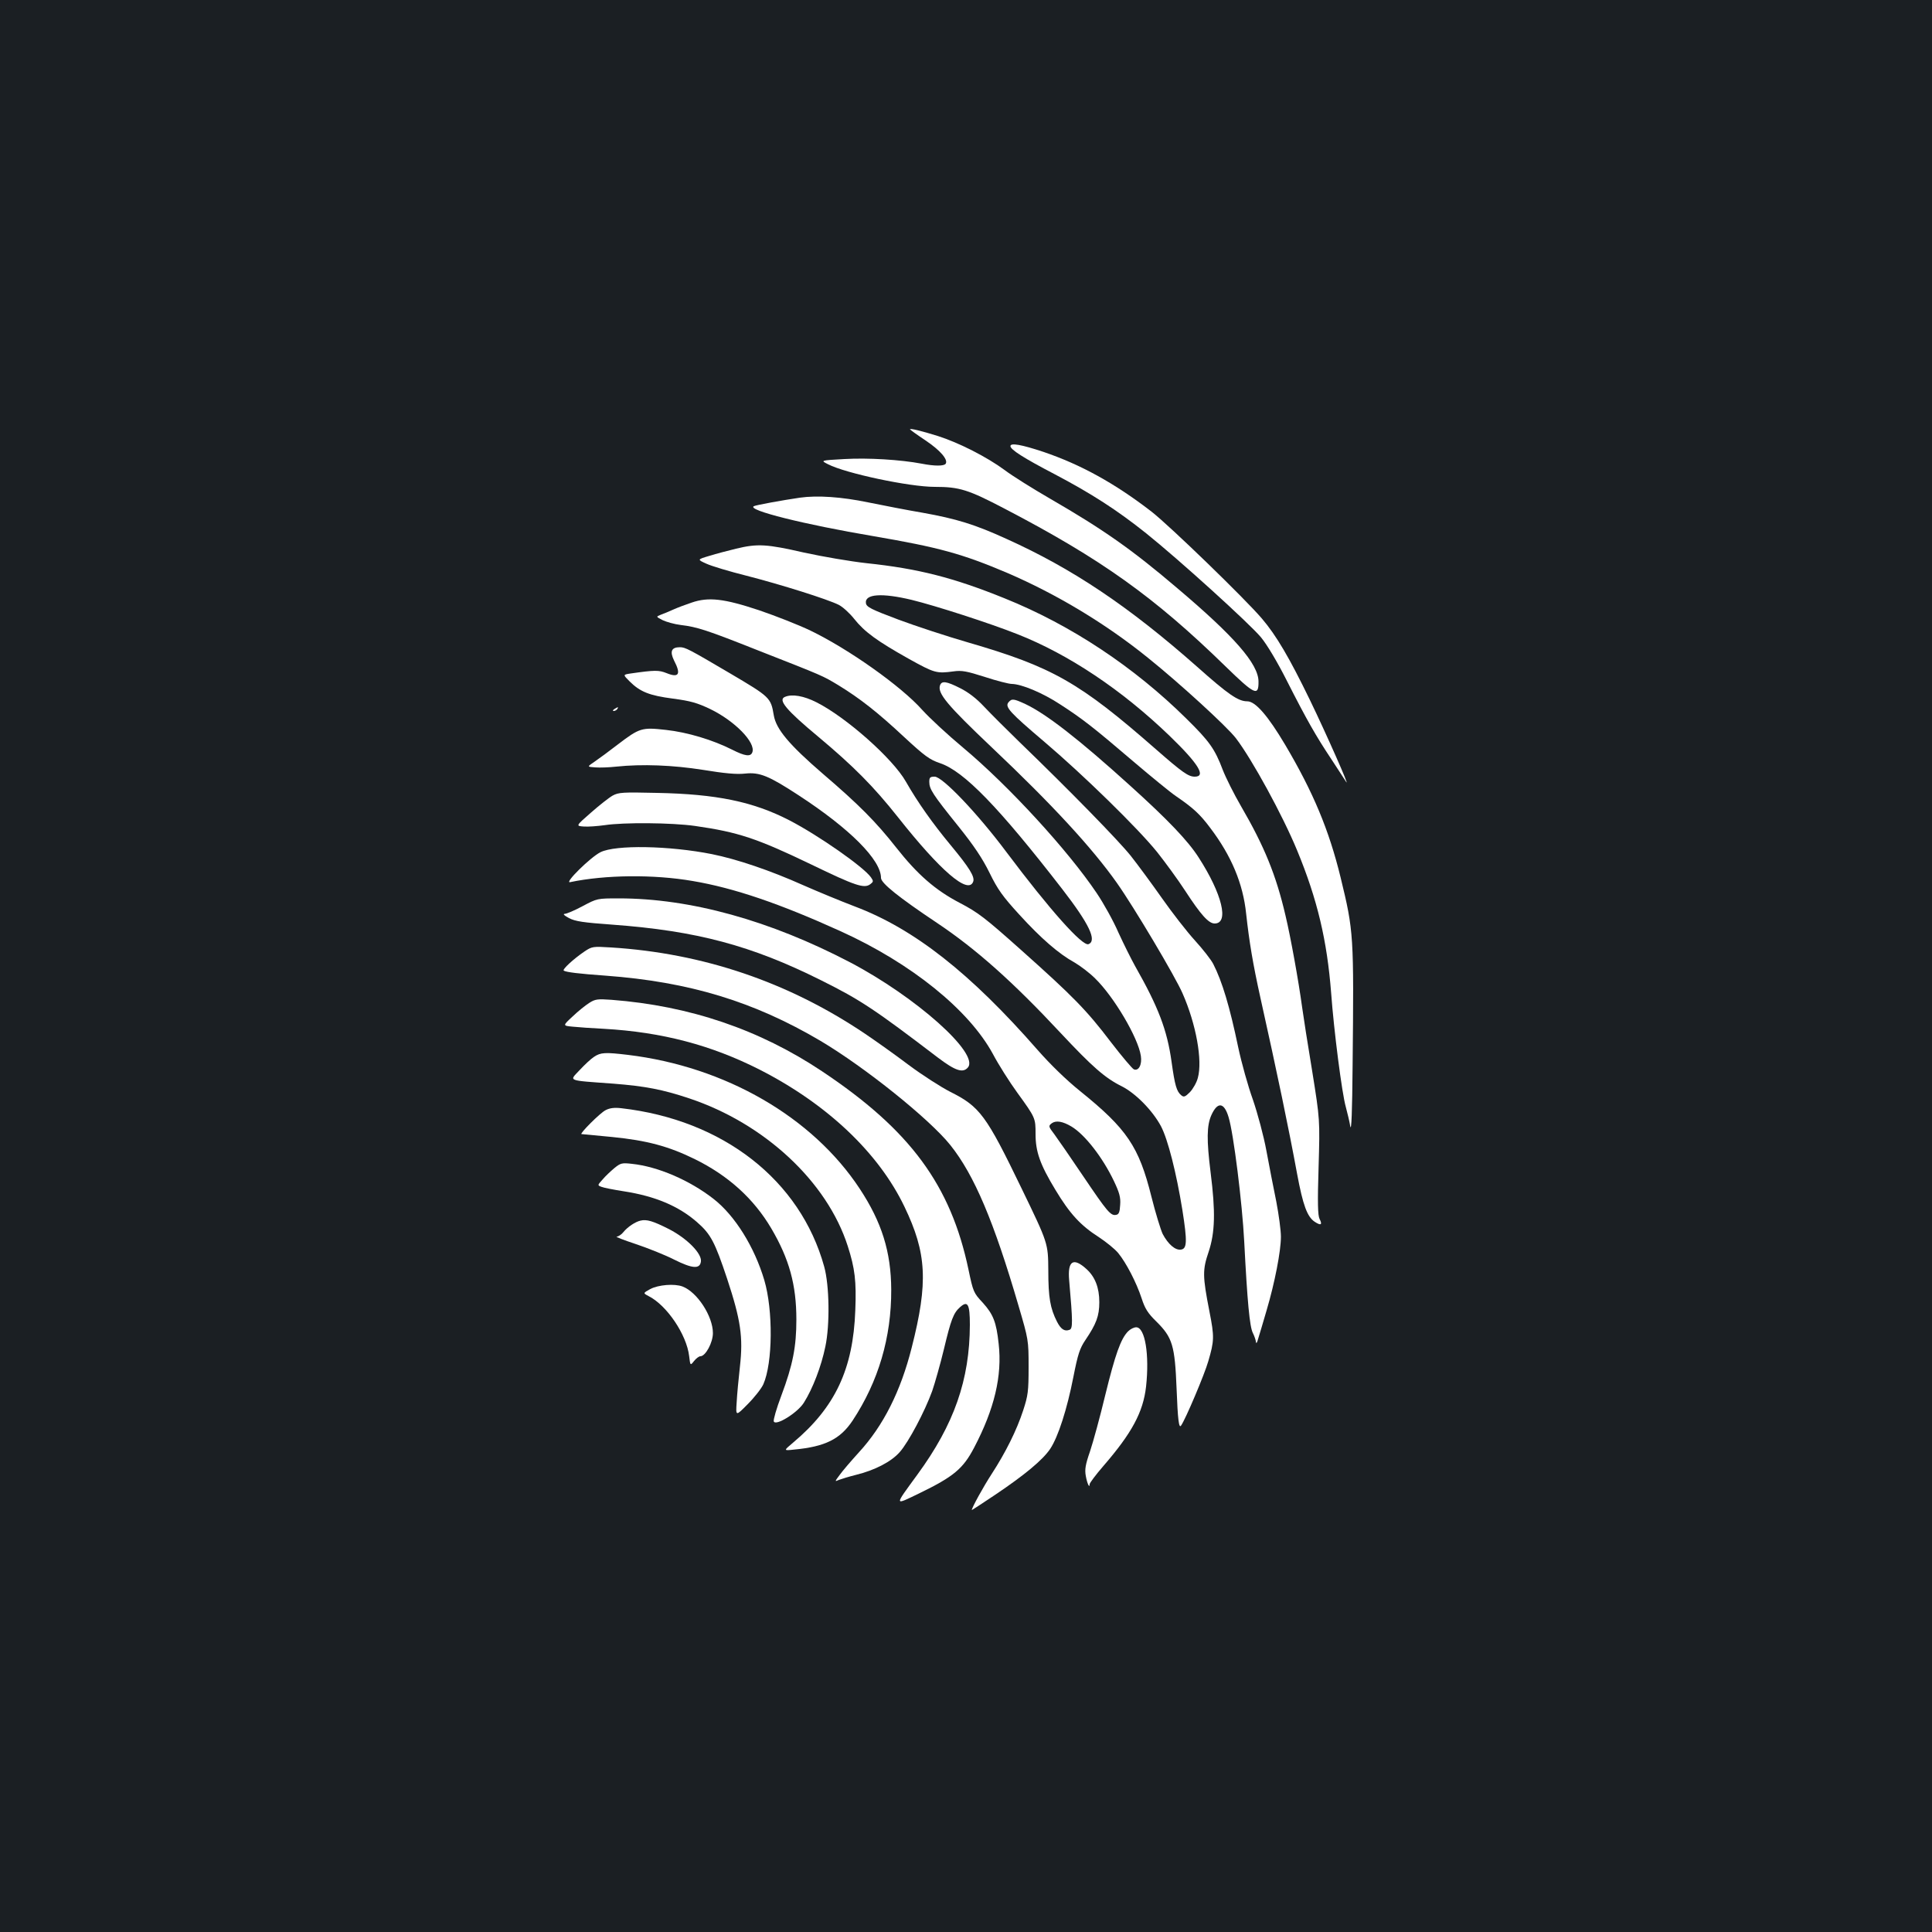 <?xml version="1.0" standalone="no"?>
<!DOCTYPE svg PUBLIC "-//W3C//DTD SVG 20010904//EN"
 "http://www.w3.org/TR/2001/REC-SVG-20010904/DTD/svg10.dtd">
<svg version="1.0" xmlns="http://www.w3.org/2000/svg"
 width="1000pt" height="1000pt" viewBox="0 0 1000 1000"
 preserveAspectRatio="xMidYMid meet">
<rect width="100%" height="100%" fill="#1b1f23"/>
<g transform="translate(0,1000) scale(0.1,-0.1)"
fill="#ffffff" stroke="none">
<path d="M4710 7778 c0 -2 36 -28 81 -58 76 -51 117 -99 104 -120 -8 -13 -58
-13 -124 0 -111 21 -279 31 -400 24 -125 -7 -125 -7 -85 -27 91 -47 421 -117
552 -117 128 0 173 -14 362 -113 499 -260 775 -457 1142 -815 153 -149 173
-158 172 -79 -1 91 -125 233 -422 484 -236 201 -384 304 -657 462 -88 51 -194
117 -235 148 -92 68 -238 142 -345 176 -86 27 -145 41 -145 35z"/>
<path d="M5230 7691 c0 -18 67 -61 228 -145 192 -101 325 -187 474 -306 171
-137 536 -468 595 -539 32 -39 85 -128 134 -225 103 -203 151 -287 231 -407
34 -52 68 -104 75 -115 26 -42 -104 252 -187 423 -106 218 -173 333 -249 422
-87 102 -476 479 -571 553 -189 146 -365 243 -559 309 -114 38 -171 48 -171
30z"/>
<path d="M4140 7424 c-89 -13 -227 -38 -238 -44 -39 -20 263 -95 618 -155 339
-58 460 -91 695 -191 253 -109 507 -261 727 -439 162 -130 408 -355 455 -416
84 -110 242 -399 317 -581 105 -254 155 -467 176 -738 14 -193 56 -521 76
-590 8 -30 19 -75 23 -100 6 -29 10 78 12 310 7 683 6 698 -62 978 -60 246
-142 442 -287 687 -89 150 -154 225 -196 225 -47 0 -97 34 -261 180 -351 310
-642 506 -986 661 -162 74 -259 104 -433 135 -77 13 -205 38 -284 54 -135 28
-261 37 -352 24z"/>
<path d="M3810 7160 c-41 -10 -103 -26 -138 -37 -64 -19 -64 -19 -15 -41 26
-12 119 -40 207 -62 176 -45 421 -122 478 -151 21 -11 56 -43 79 -72 54 -68
119 -115 281 -206 135 -75 145 -78 234 -66 42 6 68 1 162 -29 61 -20 124 -36
139 -36 51 -1 159 -46 249 -105 118 -76 176 -122 381 -297 94 -80 193 -161
220 -179 89 -61 124 -93 177 -164 110 -145 170 -289 186 -444 16 -146 35 -260
74 -436 87 -391 146 -673 190 -912 30 -161 52 -221 91 -247 32 -21 41 -16 25
15 -9 17 -11 84 -5 268 7 246 7 246 -33 496 -23 138 -46 286 -52 330 -19 140
-60 366 -86 475 -49 211 -110 360 -231 568 -36 62 -78 146 -94 187 -41 109
-70 149 -188 265 -271 268 -598 485 -941 623 -264 107 -448 154 -715 182 -82
9 -228 34 -324 55 -192 44 -240 47 -351 20z m909 -265 c123 -30 405 -121 546
-177 267 -105 542 -289 789 -527 150 -145 190 -211 130 -211 -33 0 -64 22
-199 140 -398 349 -538 428 -975 555 -107 31 -269 84 -360 118 -141 53 -165
65 -168 85 -7 48 83 54 237 17z"/>
<path d="M3580 6881 c-30 -10 -73 -26 -95 -36 -22 -10 -51 -22 -65 -27 -25
-10 -25 -10 10 -28 19 -9 61 -21 94 -25 84 -10 134 -26 401 -132 339 -133 332
-130 415 -180 111 -68 203 -140 340 -268 107 -99 132 -117 185 -135 124 -41
305 -228 634 -653 139 -180 180 -266 135 -284 -31 -12 -199 176 -425 477 -151
202 -331 390 -371 390 -24 0 -28 -4 -28 -27 0 -37 17 -64 149 -228 82 -102
126 -168 163 -243 42 -86 68 -122 153 -215 113 -124 205 -204 287 -249 29 -17
77 -53 106 -82 97 -94 223 -307 237 -401 7 -45 -11 -80 -36 -70 -8 3 -62 67
-119 141 -126 166 -197 238 -465 477 -186 166 -222 194 -318 244 -126 66 -218
146 -329 287 -104 132 -192 221 -379 381 -175 151 -242 231 -254 303 -15 91
-20 95 -225 216 -214 126 -233 136 -261 136 -44 0 -53 -22 -30 -69 37 -71 25
-91 -39 -65 -40 16 -61 16 -186 -2 -40 -6 -40 -6 -6 -40 55 -55 103 -74 225
-90 91 -12 126 -22 193 -54 128 -62 237 -174 218 -224 -9 -24 -38 -20 -105 14
-99 50 -231 90 -342 102 -125 14 -136 11 -250 -76 -44 -34 -97 -73 -119 -88
-40 -27 -40 -27 3 -30 24 -2 73 0 109 4 134 14 292 8 450 -17 110 -18 173 -24
217 -19 75 8 123 -12 276 -112 267 -174 427 -335 427 -428 0 -27 91 -100 290
-233 202 -135 393 -305 641 -571 162 -173 229 -232 314 -274 72 -36 160 -125
204 -207 36 -68 80 -242 111 -434 26 -165 24 -201 -8 -205 -29 -4 -66 28 -94
81 -10 21 -37 108 -58 192 -65 261 -127 352 -370 548 -72 58 -153 137 -219
212 -348 398 -639 627 -946 743 -71 27 -192 77 -267 110 -172 77 -344 135
-473 161 -221 44 -499 49 -577 10 -52 -26 -190 -162 -157 -155 180 38 432 41
634 6 214 -36 451 -117 766 -260 366 -166 664 -407 788 -635 29 -55 86 -145
126 -200 95 -131 95 -132 95 -215 0 -91 23 -157 103 -289 74 -123 130 -184
224 -244 38 -25 84 -62 101 -83 41 -50 94 -152 121 -234 17 -53 32 -77 76
-120 84 -83 96 -124 105 -348 6 -159 12 -207 23 -191 23 32 122 266 141 333
31 106 32 126 6 258 -36 184 -36 215 -4 309 33 100 36 206 10 411 -21 168 -20
242 4 296 32 71 66 67 89 -10 26 -84 71 -448 81 -643 16 -310 28 -443 45 -475
8 -16 15 -37 16 -47 1 -10 6 -2 11 17 6 19 26 86 44 148 42 142 74 306 74 381
0 32 -11 114 -24 182 -14 68 -37 186 -51 262 -14 77 -46 195 -70 265 -25 69
-59 191 -76 271 -44 211 -83 341 -129 431 -11 22 -54 77 -95 122 -42 46 -118
144 -170 218 -52 74 -125 173 -162 220 -64 80 -313 335 -578 591 -66 64 -147
145 -181 181 -40 43 -82 75 -124 96 -71 36 -95 39 -104 16 -16 -41 36 -103
268 -323 312 -295 520 -521 647 -701 89 -126 303 -486 340 -572 70 -159 104
-347 79 -437 -6 -24 -25 -57 -41 -74 -25 -25 -32 -27 -45 -16 -24 20 -33 51
-50 173 -23 165 -68 283 -189 496 -20 36 -59 114 -86 173 -26 60 -77 152 -113
205 -148 220 -454 554 -692 753 -78 65 -172 152 -210 194 -109 123 -382 316
-579 411 -60 29 -180 76 -265 105 -183 61 -263 70 -350 40z m1966 -2712 c70
-42 162 -161 220 -283 28 -59 35 -84 32 -122 -2 -38 -7 -50 -21 -52 -28 -6
-46 16 -171 201 -64 95 -131 192 -148 215 -32 42 -32 44 -14 58 22 16 57 10
102 -17z"/>
<path d="M4063 6393 c-38 -15 6 -68 172 -206 184 -154 287 -258 413 -417 220
-278 363 -401 389 -334 10 25 -19 72 -116 189 -93 112 -171 222 -232 329 -68
120 -310 334 -463 411 -65 33 -126 44 -163 28z"/>
<path d="M5220 6365 c-20 -24 6 -52 186 -205 199 -169 482 -445 583 -570 42
-53 108 -143 145 -200 82 -126 122 -170 153 -170 76 0 39 153 -83 342 -55 86
-159 195 -354 371 -266 241 -435 372 -543 423 -61 28 -70 29 -87 9z"/>
<path d="M3180 6330 c-9 -6 -10 -10 -3 -10 6 0 15 5 18 10 8 12 4 12 -15 0z"/>
<path d="M3171 5882 c-18 -10 -69 -50 -112 -88 -79 -69 -79 -69 -38 -72 23 -2
72 2 109 7 98 15 347 13 467 -4 224 -32 320 -64 603 -200 227 -110 273 -125
304 -102 17 13 18 16 4 36 -38 54 -273 218 -422 295 -188 97 -378 136 -686
142 -176 4 -198 3 -229 -14z"/>
<path d="M3016 5310 c-41 -22 -83 -40 -93 -40 -11 -1 -2 -9 22 -22 33 -17 73
-23 225 -34 436 -32 720 -108 1080 -288 203 -101 278 -151 603 -399 91 -69
131 -83 157 -52 60 72 -269 365 -610 544 -415 217 -826 331 -1197 331 -111 0
-112 0 -187 -40z"/>
<path d="M3025 5075 c-56 -38 -116 -93 -107 -99 13 -8 77 -16 217 -26 433 -32
767 -134 1111 -337 231 -137 565 -405 673 -540 124 -155 226 -397 353 -832 51
-174 52 -177 52 -316 0 -127 -3 -148 -28 -225 -34 -104 -91 -218 -163 -329
-43 -66 -103 -175 -103 -187 0 -1 54 34 121 79 153 103 246 180 285 238 41 62
87 204 120 373 23 117 33 147 62 190 56 83 72 124 72 196 0 75 -22 131 -66
171 -69 63 -99 43 -90 -58 19 -216 19 -250 2 -256 -26 -10 -45 3 -65 42 -35
69 -45 124 -45 266 -1 140 -1 140 -137 421 -185 383 -217 426 -371 503 -47 24
-144 86 -215 139 -70 53 -173 126 -228 163 -396 266 -835 415 -1312 445 -95 6
-99 5 -138 -21z"/>
<path d="M3050 4809 c-19 -12 -58 -43 -86 -70 -52 -48 -52 -48 0 -53 28 -3
101 -8 161 -11 301 -17 556 -84 808 -212 347 -177 614 -429 748 -708 116 -241
124 -392 38 -730 -57 -226 -147 -405 -274 -543 -39 -43 -83 -94 -98 -115 -27
-36 -27 -37 -5 -27 13 5 52 17 88 26 98 24 183 68 227 118 46 52 130 211 168
316 14 41 42 139 61 218 36 151 49 186 83 216 40 36 51 16 51 -91 -1 -285 -81
-515 -272 -776 -121 -166 -122 -160 11 -96 177 86 226 127 283 236 105 200
146 372 127 538 -12 112 -28 152 -82 212 -48 51 -50 57 -74 171 -92 438 -302
723 -758 1027 -324 216 -685 339 -1090 370 -71 5 -84 4 -115 -16z"/>
<path d="M3075 4530 c-16 -10 -50 -42 -75 -69 -54 -58 -70 -52 175 -70 165
-13 254 -30 392 -76 390 -130 714 -431 821 -765 37 -115 45 -181 39 -332 -11
-304 -104 -502 -322 -685 -50 -42 -50 -42 5 -36 161 15 239 54 303 150 134
203 201 431 200 678 -1 196 -49 349 -163 522 -245 372 -696 632 -1200 693
-117 14 -141 13 -175 -10z"/>
<path d="M3135 4254 c-29 -14 -138 -124 -125 -124 4 0 75 -7 158 -15 181 -18
292 -48 427 -114 175 -86 306 -205 397 -359 93 -158 130 -292 130 -472 0 -140
-18 -234 -78 -394 -25 -66 -42 -126 -39 -133 9 -26 123 44 156 97 46 73 90
188 111 290 24 113 21 317 -6 414 -124 448 -524 760 -1051 820 -35 4 -59 1
-80 -10z"/>
<path d="M3180 3954 c-19 -16 -47 -42 -61 -59 -27 -30 -27 -30 -6 -38 12 -5
64 -15 115 -23 162 -25 284 -76 380 -160 71 -62 92 -102 156 -294 70 -212 83
-301 66 -452 -7 -62 -15 -146 -17 -186 -5 -73 -5 -73 57 -10 35 35 71 81 81
103 49 111 51 383 5 539 -51 172 -152 334 -262 420 -124 97 -289 168 -423 182
-52 6 -59 4 -91 -22z"/>
<path d="M3315 3682 c-27 -6 -67 -33 -88 -59 -10 -13 -26 -23 -35 -24 -9 0 35
-17 98 -38 63 -21 153 -57 198 -80 96 -48 135 -51 140 -10 5 41 -72 119 -165
167 -83 42 -116 52 -148 44z"/>
<path d="M3366 3328 c-38 -21 -38 -21 -10 -36 95 -47 198 -200 211 -311 6 -50
6 -50 25 -26 11 14 26 25 33 25 27 0 65 71 65 120 0 87 -81 212 -157 241 -42
16 -125 9 -167 -13z"/>
<path d="M5839 3109 c-38 -38 -67 -121 -118 -329 -27 -113 -63 -244 -79 -292
-24 -69 -28 -94 -22 -127 7 -40 20 -67 20 -43 0 6 32 49 71 94 148 171 206
279 221 411 18 165 -5 307 -51 307 -12 0 -30 -9 -42 -21z"/>
</g>
</svg>
